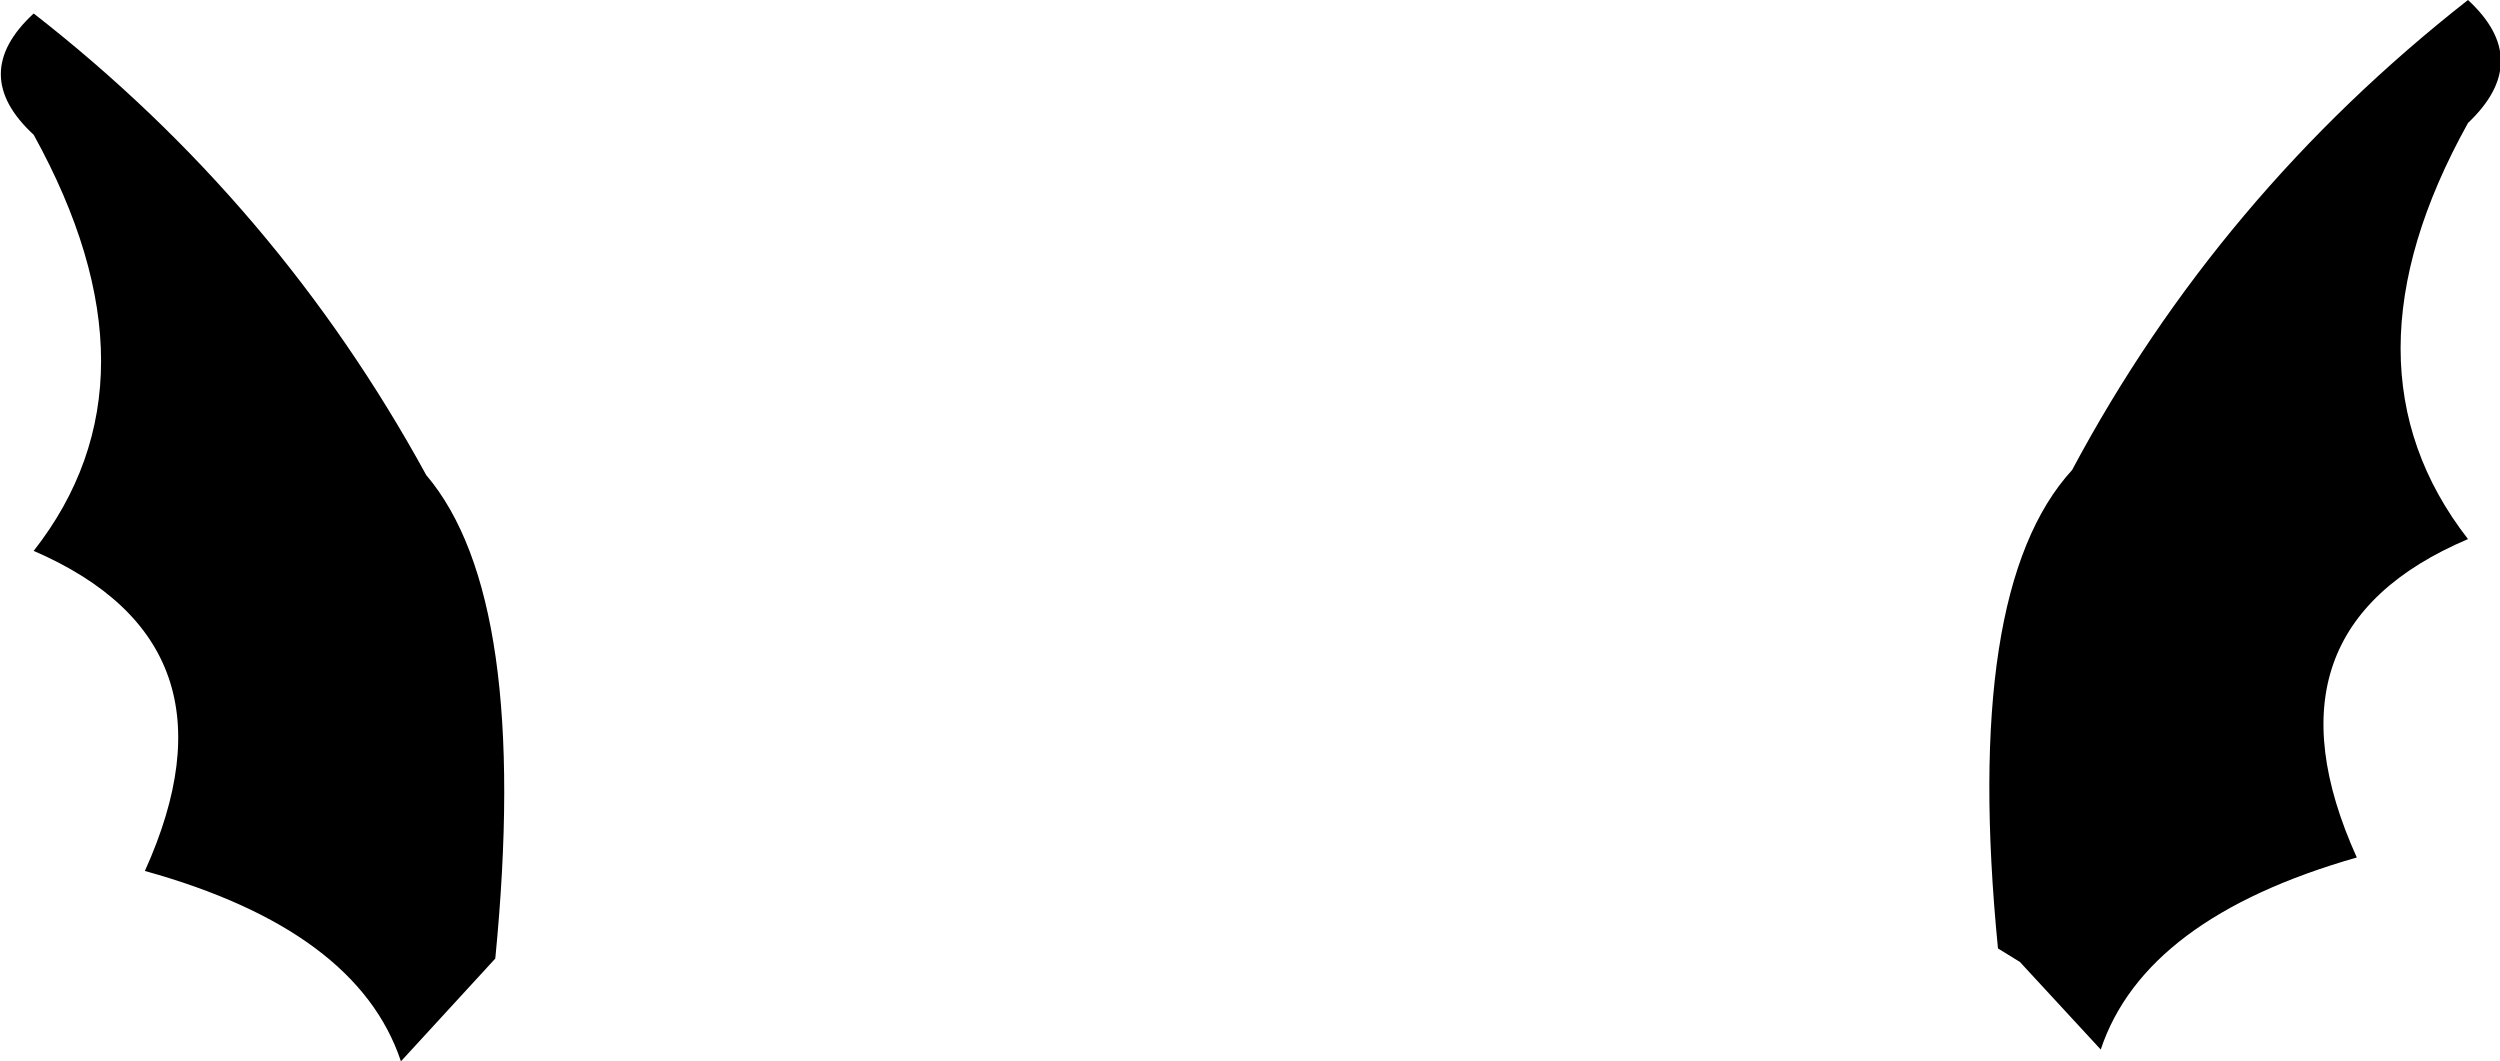 <?xml version="1.0" encoding="UTF-8" standalone="no"?>
<svg xmlns:xlink="http://www.w3.org/1999/xlink" height="31.5px" width="74.2px" xmlns="http://www.w3.org/2000/svg">
  <g transform="matrix(1.0, 0.0, 0.0, 1.0, -362.8, -118.15)">
    <path d="M375.45 132.25 Q378.55 135.9 377.5 146.6 L374.7 149.65 Q373.4 145.75 367.1 144.0 370.15 137.25 363.8 134.5 367.8 129.4 363.8 122.15 361.85 120.35 363.8 118.55 371.05 124.2 375.45 132.25 M436.05 118.15 Q438.0 119.95 436.05 121.8 432.05 129.0 436.05 134.15 429.7 136.85 432.75 143.6 426.45 145.4 425.15 149.3 L422.75 146.7 422.1 146.3 Q421.05 135.65 424.3 132.1 428.65 123.95 436.05 118.15" fill="#000000" fill-rule="evenodd" stroke="none"/>
  </g>
</svg>
